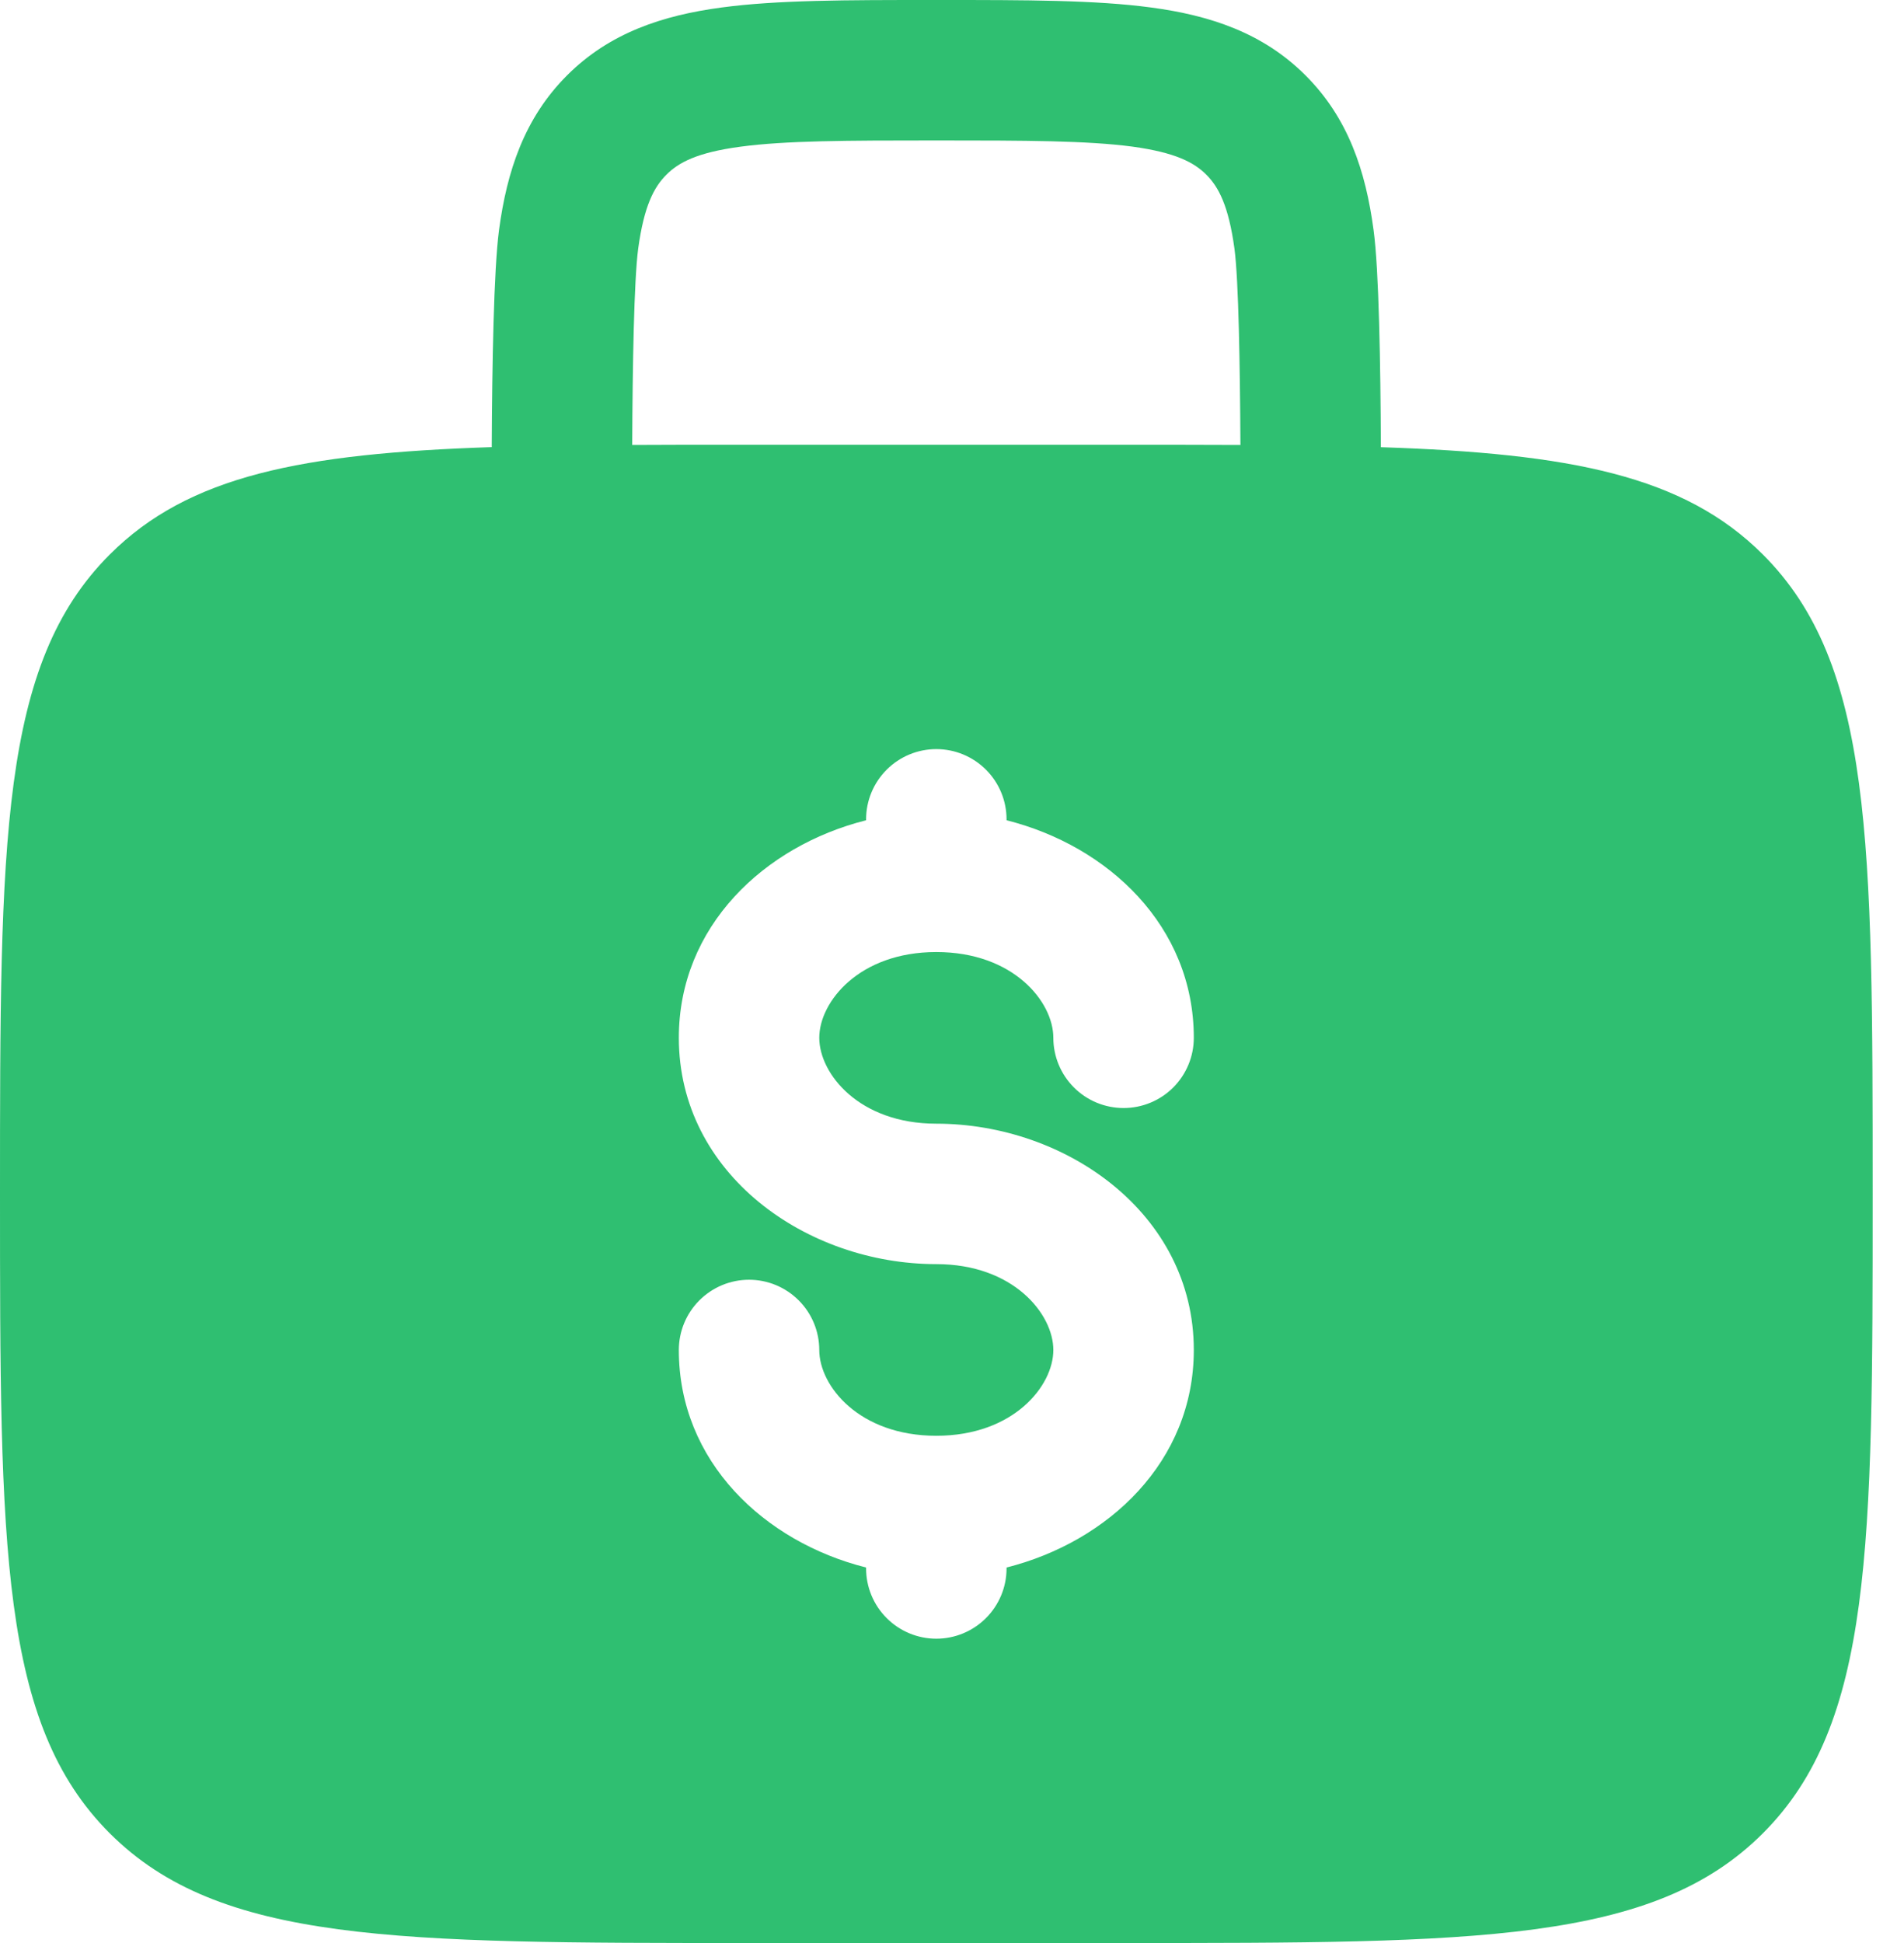 <svg width="49" height="50" viewBox="0 0 49 50" fill="none" xmlns="http://www.w3.org/2000/svg">
<path fill-rule="evenodd" clip-rule="evenodd" d="M24.222 0H23.971C21.805 0 20 1.04308e-07 18.569 0.193C17.055 0.395 15.689 0.843 14.593 1.94C13.494 3.039 13.046 4.405 12.843 5.916C12.706 6.945 12.665 9.4 12.655 11.506C7.783 11.668 4.855 12.236 2.824 14.27C-2.38419e-07 17.092 0 21.636 0 30.723C0 39.81 -2.38419e-07 44.354 2.824 47.176C5.648 49.998 10.19 50 19.277 50H28.916C38.002 50 42.547 50 45.369 47.176C48.19 44.352 48.193 39.81 48.193 30.723C48.193 21.636 48.193 17.092 45.369 14.27C43.337 12.236 40.41 11.668 35.537 11.508C35.528 9.4 35.489 6.945 35.349 5.918C35.147 4.405 34.699 3.039 33.6 1.942C32.504 0.843 31.137 0.395 29.624 0.193C28.193 1.04308e-07 26.386 0 24.222 0ZM31.923 11.451C31.911 9.41 31.877 7.214 31.769 6.398C31.617 5.287 31.359 4.81 31.046 4.496C30.733 4.183 30.255 3.925 29.142 3.773C27.981 3.619 26.419 3.614 24.096 3.614C21.773 3.614 20.212 3.619 19.048 3.776C17.937 3.925 17.46 4.183 17.147 4.499C16.834 4.814 16.576 5.287 16.424 6.398C16.316 7.217 16.279 9.41 16.27 11.451C17.215 11.446 18.217 11.444 19.277 11.446H28.916C29.979 11.446 30.982 11.447 31.923 11.451ZM24.096 19.277C24.576 19.277 25.035 19.468 25.374 19.806C25.713 20.145 25.904 20.605 25.904 21.084V21.108C28.528 21.769 30.723 23.839 30.723 26.706C30.723 27.185 30.532 27.645 30.194 27.984C29.855 28.323 29.395 28.513 28.916 28.513C28.436 28.513 27.977 28.323 27.638 27.984C27.299 27.645 27.108 27.185 27.108 26.706C27.108 25.781 26.082 24.499 24.096 24.499C22.111 24.499 21.084 25.781 21.084 26.706C21.084 27.631 22.111 28.916 24.096 28.916C27.434 28.916 30.723 31.229 30.723 34.74C30.723 37.607 28.528 39.675 25.904 40.337V40.361C25.904 40.841 25.713 41.3 25.374 41.639C25.035 41.978 24.576 42.169 24.096 42.169C23.617 42.169 23.157 41.978 22.819 41.639C22.48 41.3 22.289 40.841 22.289 40.361V40.337C19.665 39.677 17.47 37.607 17.47 34.74C17.47 34.261 17.66 33.801 17.999 33.462C18.338 33.123 18.798 32.932 19.277 32.932C19.756 32.932 20.216 33.123 20.555 33.462C20.894 33.801 21.084 34.261 21.084 34.74C21.084 35.665 22.111 36.947 24.096 36.947C26.082 36.947 27.108 35.665 27.108 34.74C27.108 33.815 26.082 32.53 24.096 32.53C20.759 32.53 17.47 30.217 17.47 26.706C17.47 23.839 19.665 21.769 22.289 21.108V21.084C22.289 20.605 22.48 20.145 22.819 19.806C23.157 19.468 23.617 19.277 24.096 19.277Z" fill="#2FBF71"/>
</svg>
